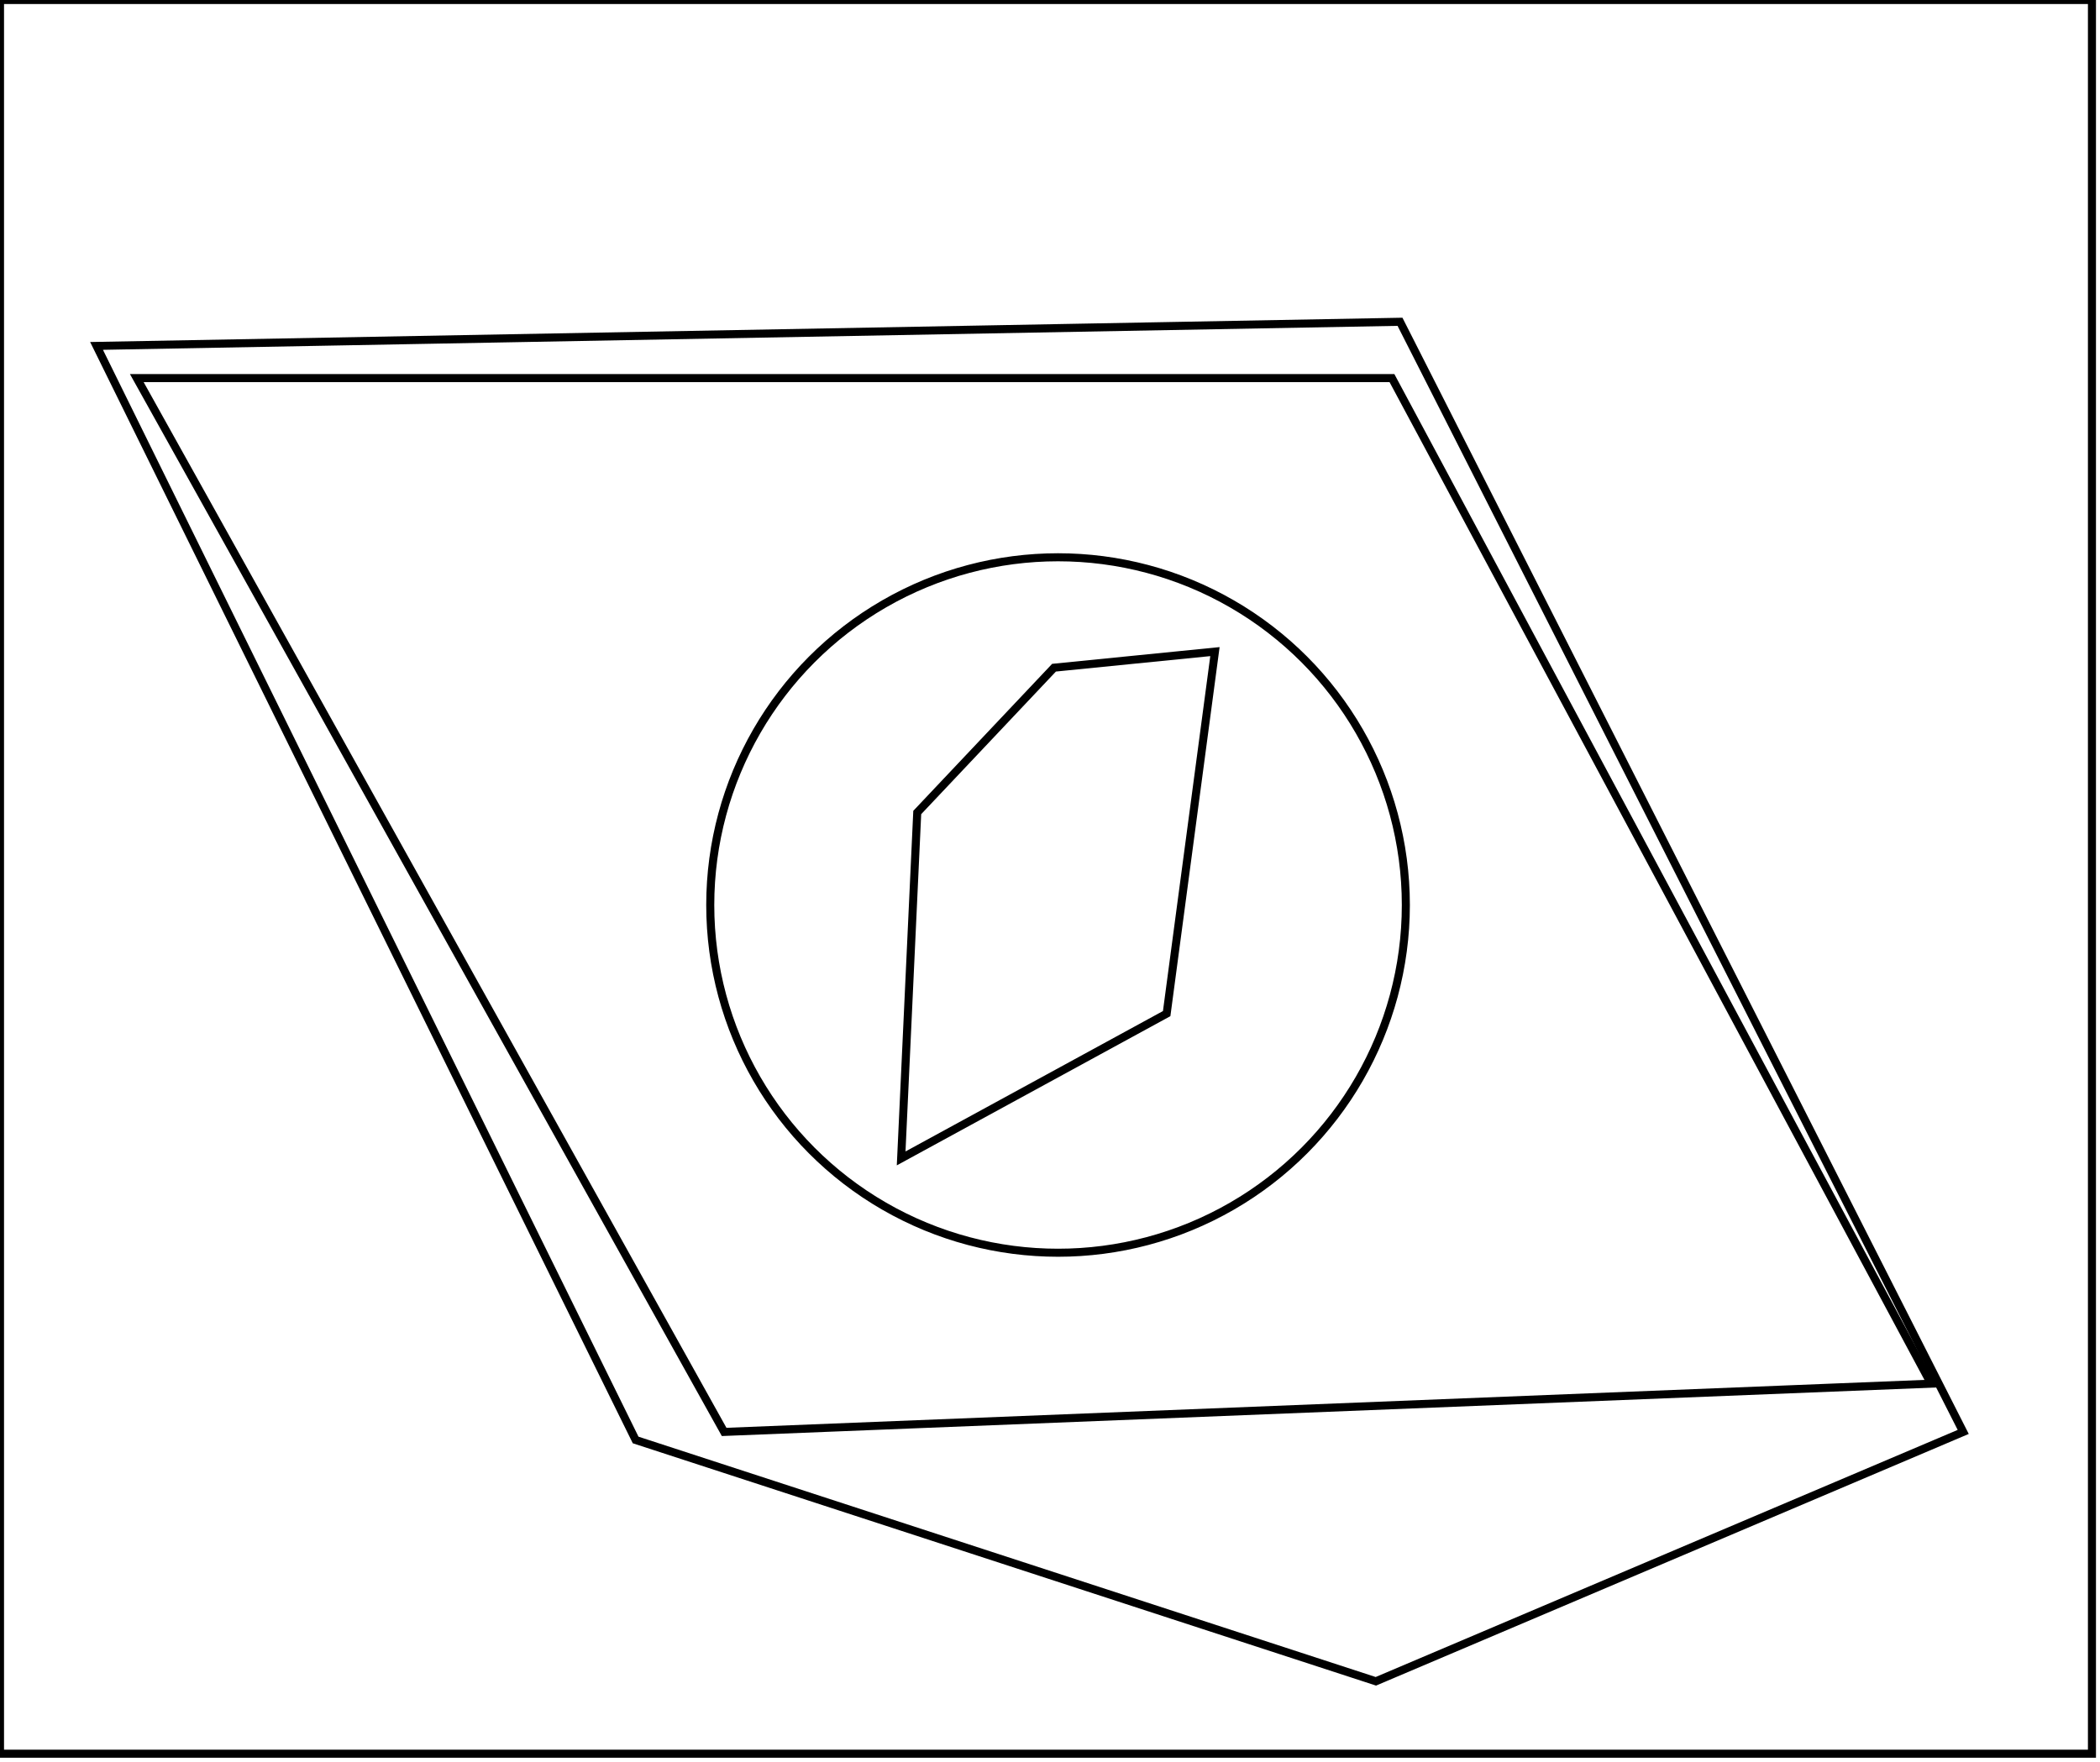 <?xml version="1.0" encoding="utf-8" ?>
<svg baseProfile="full" height="219" version="1.1" width="261" xmlns="http://www.w3.org/2000/svg" xmlns:ev="http://www.w3.org/2001/xml-events" xmlns:xlink="http://www.w3.org/1999/xlink"><defs /><rect fill="white" height="219" width="261" x="0" y="0" /><path d="M 151,81 L 131,83 L 114,101 L 112,144 L 145,126 Z" fill="none" stroke="black" stroke-width="1" /><circle cx="131.5" cy="112.5" fill="none" r="43.226" stroke="black" stroke-width="1" /><path d="M 17,47 L 90,178 L 240,172 L 173,47 Z" fill="none" stroke="black" stroke-width="1" /><path d="M 12,43 L 174,40 L 244,178 L 171,209 L 79,179 Z" fill="none" stroke="black" stroke-width="1" /><path d="M 0,0 L 0,218 L 260,218 L 260,0 Z" fill="none" stroke="black" stroke-width="1" /></svg>